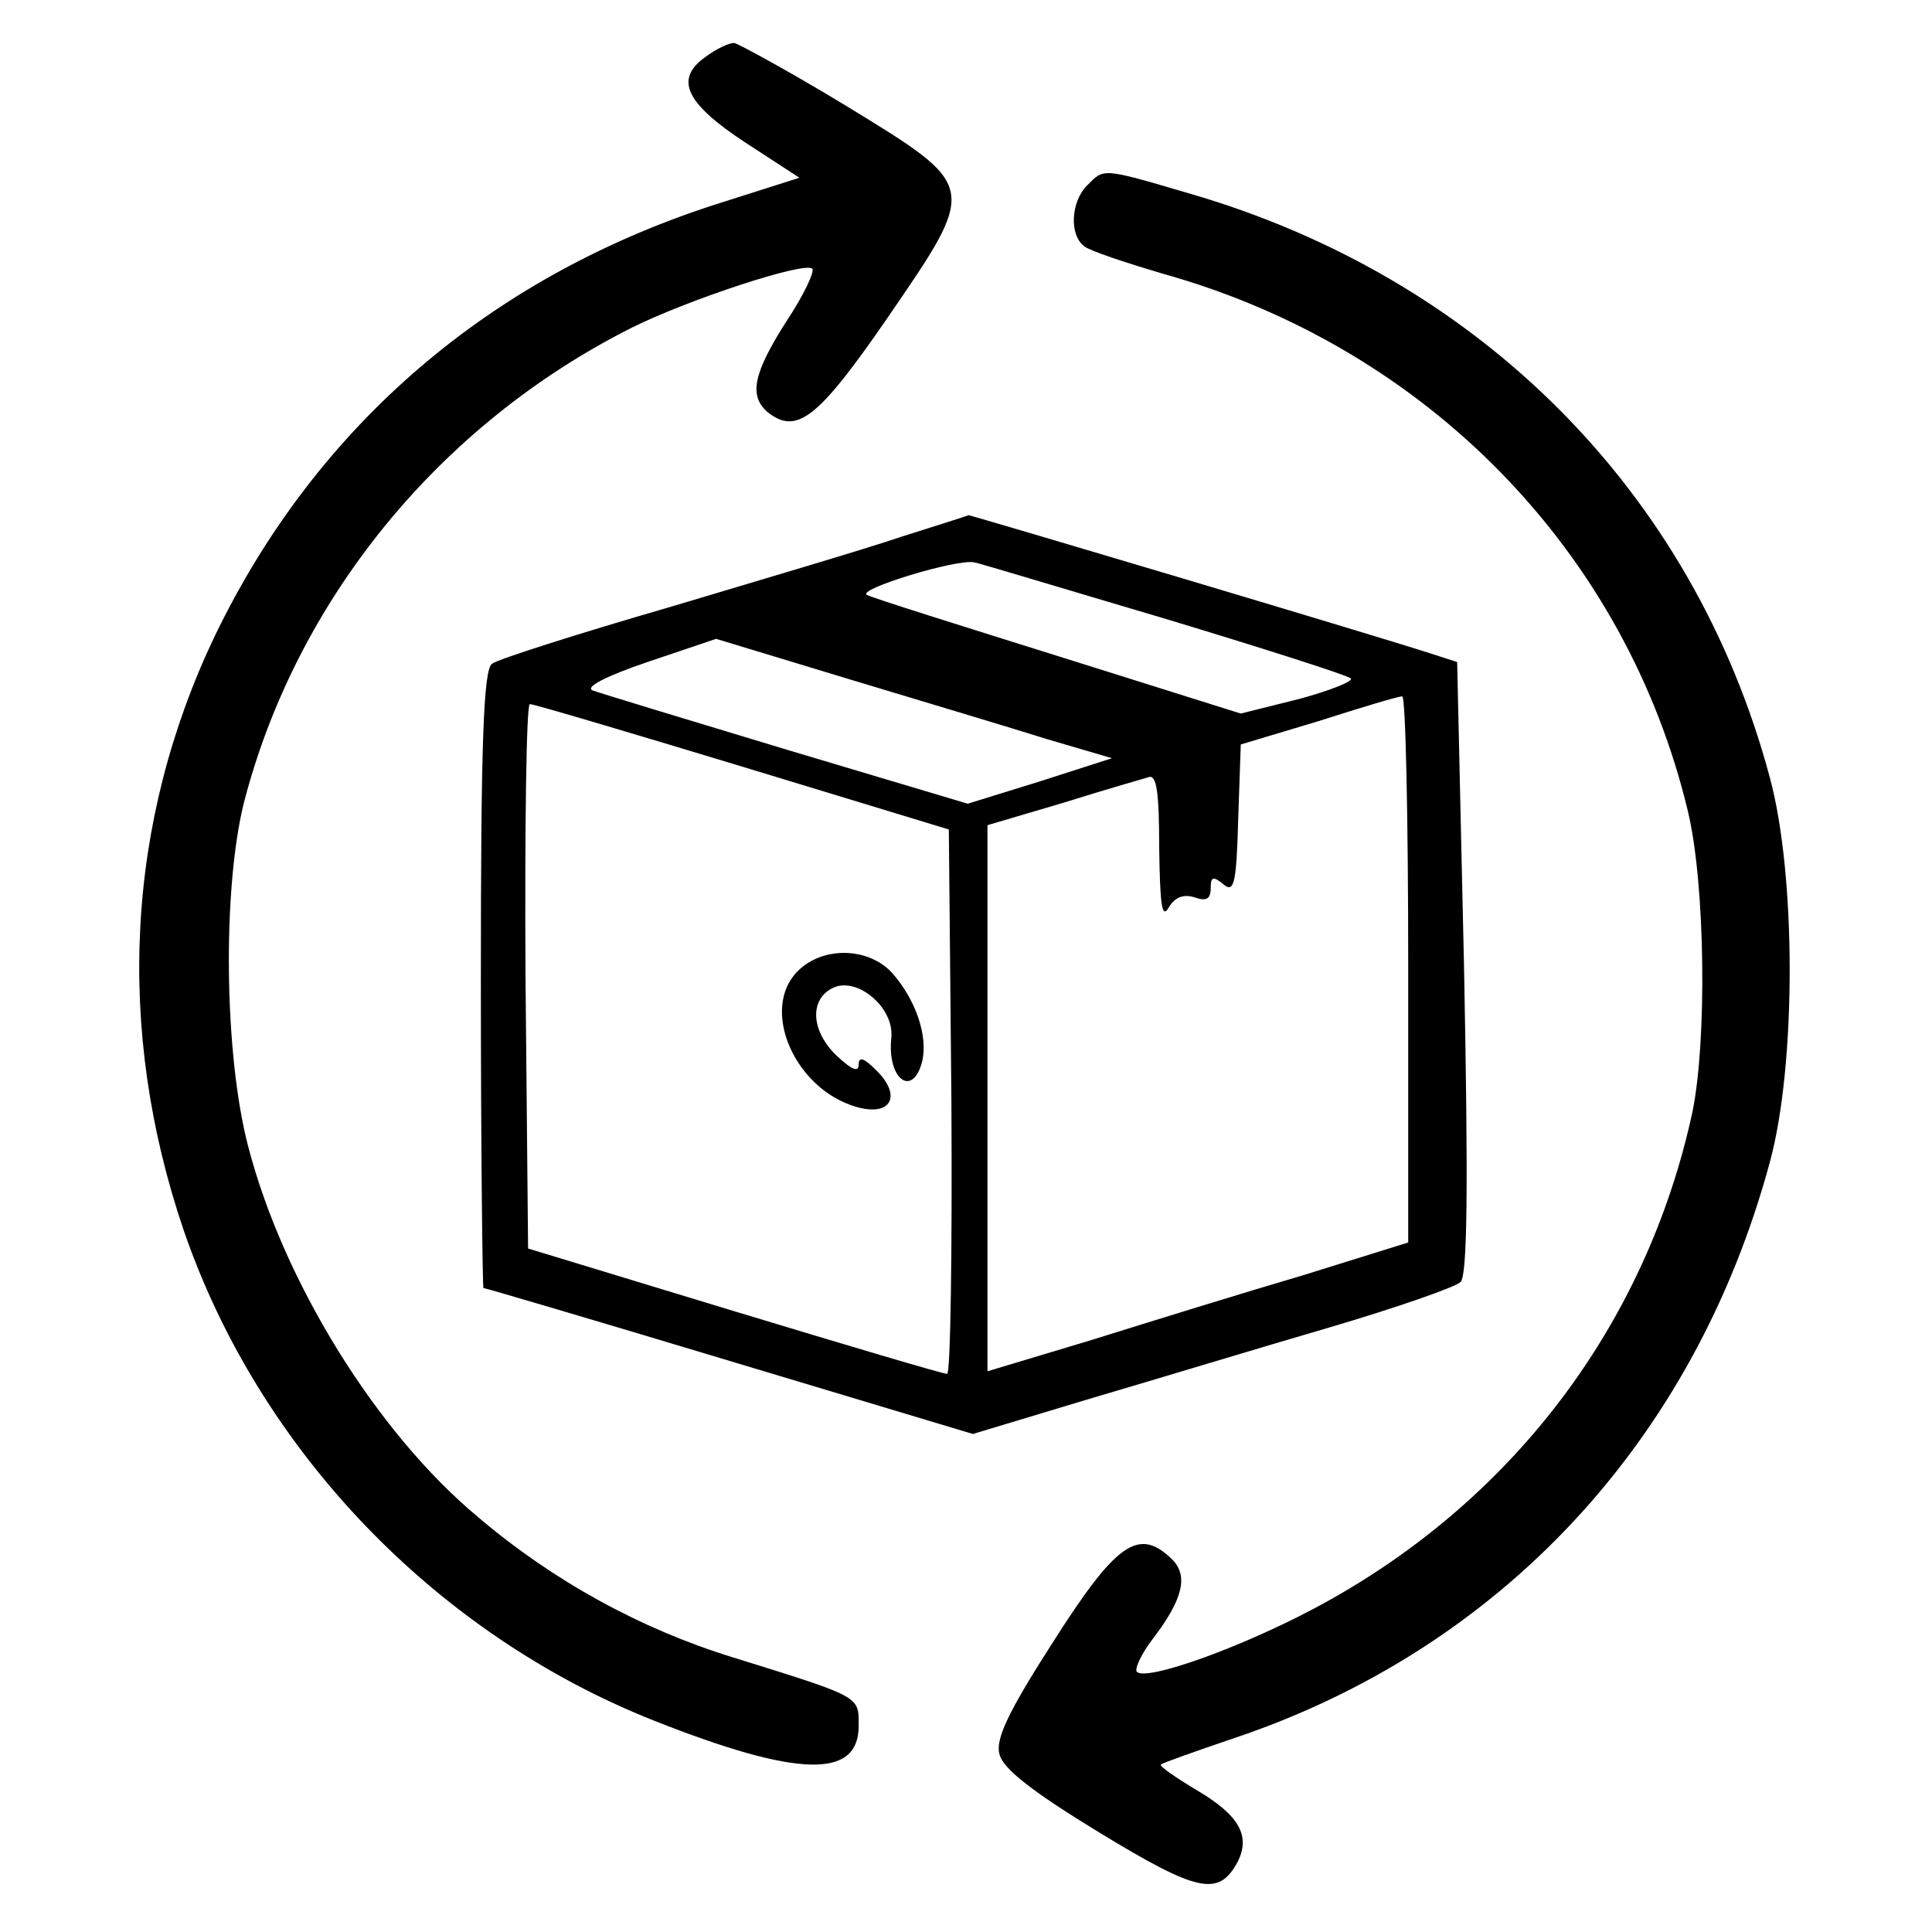 <?xml version="1.0" standalone="no"?>
<!DOCTYPE svg PUBLIC "-//W3C//DTD SVG 20010904//EN"
 "http://www.w3.org/TR/2001/REC-SVG-20010904/DTD/svg10.dtd">
<svg version="1.0" xmlns="http://www.w3.org/2000/svg"
 width="225pt" height="225pt" viewBox="0 0 225 225"
 preserveAspectRatio="xMidYMid meet">
<g transform="translate(0,225) scale(0.1,-0.1)"
fill="#000000" stroke="none">
<path d="M822 2184 c-37 -26 -24 -54 46 -100 l63 -41 -88 -28 c-269 -84 -474
-259 -593 -506 -103 -216 -116 -457 -36 -692 88 -256 293 -470 548 -571 167
-66 238 -68 238 -6 0 35 4 33 -147 80 -107 33 -209 89 -296 163 -118 98 -227
274 -268 432 -28 107 -30 299 -5 400 61 236 227 440 451 553 66 33 203 78 211
69 3 -3 -10 -31 -30 -61 -39 -61 -44 -87 -22 -106 34 -27 59 -7 139 109 107
156 107 153 -48 248 -66 40 -125 72 -130 73 -6 0 -21 -7 -33 -16z"/>
<path d="M1266 2034 c-19 -19 -21 -58 -3 -71 6 -5 48 -19 92 -32 307 -86 539
-324 611 -627 20 -85 22 -266 5 -349 -54 -250 -213 -458 -442 -579 -87 -46
-194 -84 -205 -73 -3 3 5 21 19 39 35 46 41 73 22 92 -39 38 -65 20 -141 -100
-50 -78 -65 -110 -60 -127 4 -17 39 -44 116 -91 115 -70 139 -75 161 -35 16
31 2 55 -47 84 -25 15 -44 28 -42 30 2 2 39 15 83 30 312 104 538 346 626 671
31 113 31 335 0 449 -89 332 -338 582 -677 680 -102 30 -98 29 -118 9z"/>
<path d="M1050 1625 c-41 -14 -163 -50 -270 -82 -107 -31 -201 -61 -207 -66
-10 -7 -13 -93 -13 -368 0 -198 2 -359 3 -359 2 0 131 -38 287 -85 l283 -85
136 41 c75 22 200 60 279 83 78 23 147 47 153 53 8 8 9 111 4 367 l-8 355 -31
10 c-71 23 -535 161 -538 161 -2 -1 -37 -12 -78 -25z m305 -95 c116 -35 213
-66 218 -70 4 -3 -23 -14 -60 -24 l-68 -17 -210 66 c-115 36 -217 68 -225 72
-15 6 106 43 125 38 6 -1 105 -31 220 -65z m-135 -141 l75 -22 -84 -27 -84
-26 -211 63 c-116 35 -218 66 -226 69 -9 4 17 17 64 33 l80 27 155 -47 c86
-26 190 -57 231 -70z m420 -267 l0 -319 -122 -38 c-68 -20 -178 -54 -245 -75
l-123 -37 0 318 0 318 88 26 c48 15 93 28 100 30 9 3 12 -18 12 -83 1 -65 3
-83 11 -69 7 12 17 16 30 12 14 -5 19 -2 19 11 0 13 3 14 15 4 12 -10 15 0 17
76 l3 87 90 27 c50 16 93 29 98 29 4 1 7 -142 7 -317z m-775 235 l240 -73 3
-317 c1 -174 -1 -317 -5 -317 -5 0 -116 33 -248 73 l-240 73 -3 317 c-1 174 1
317 5 317 5 0 116 -33 248 -73z"/>
<path d="M929 1119 c-44 -44 -4 -137 68 -158 41 -12 54 13 23 43 -14 14 -20
16 -20 6 0 -9 -8 -6 -25 10 -30 28 -33 65 -6 79 28 15 73 -22 69 -58 -5 -48
25 -70 36 -27 7 30 -8 73 -36 104 -28 29 -80 30 -109 1z"/>
</g>
</svg>
